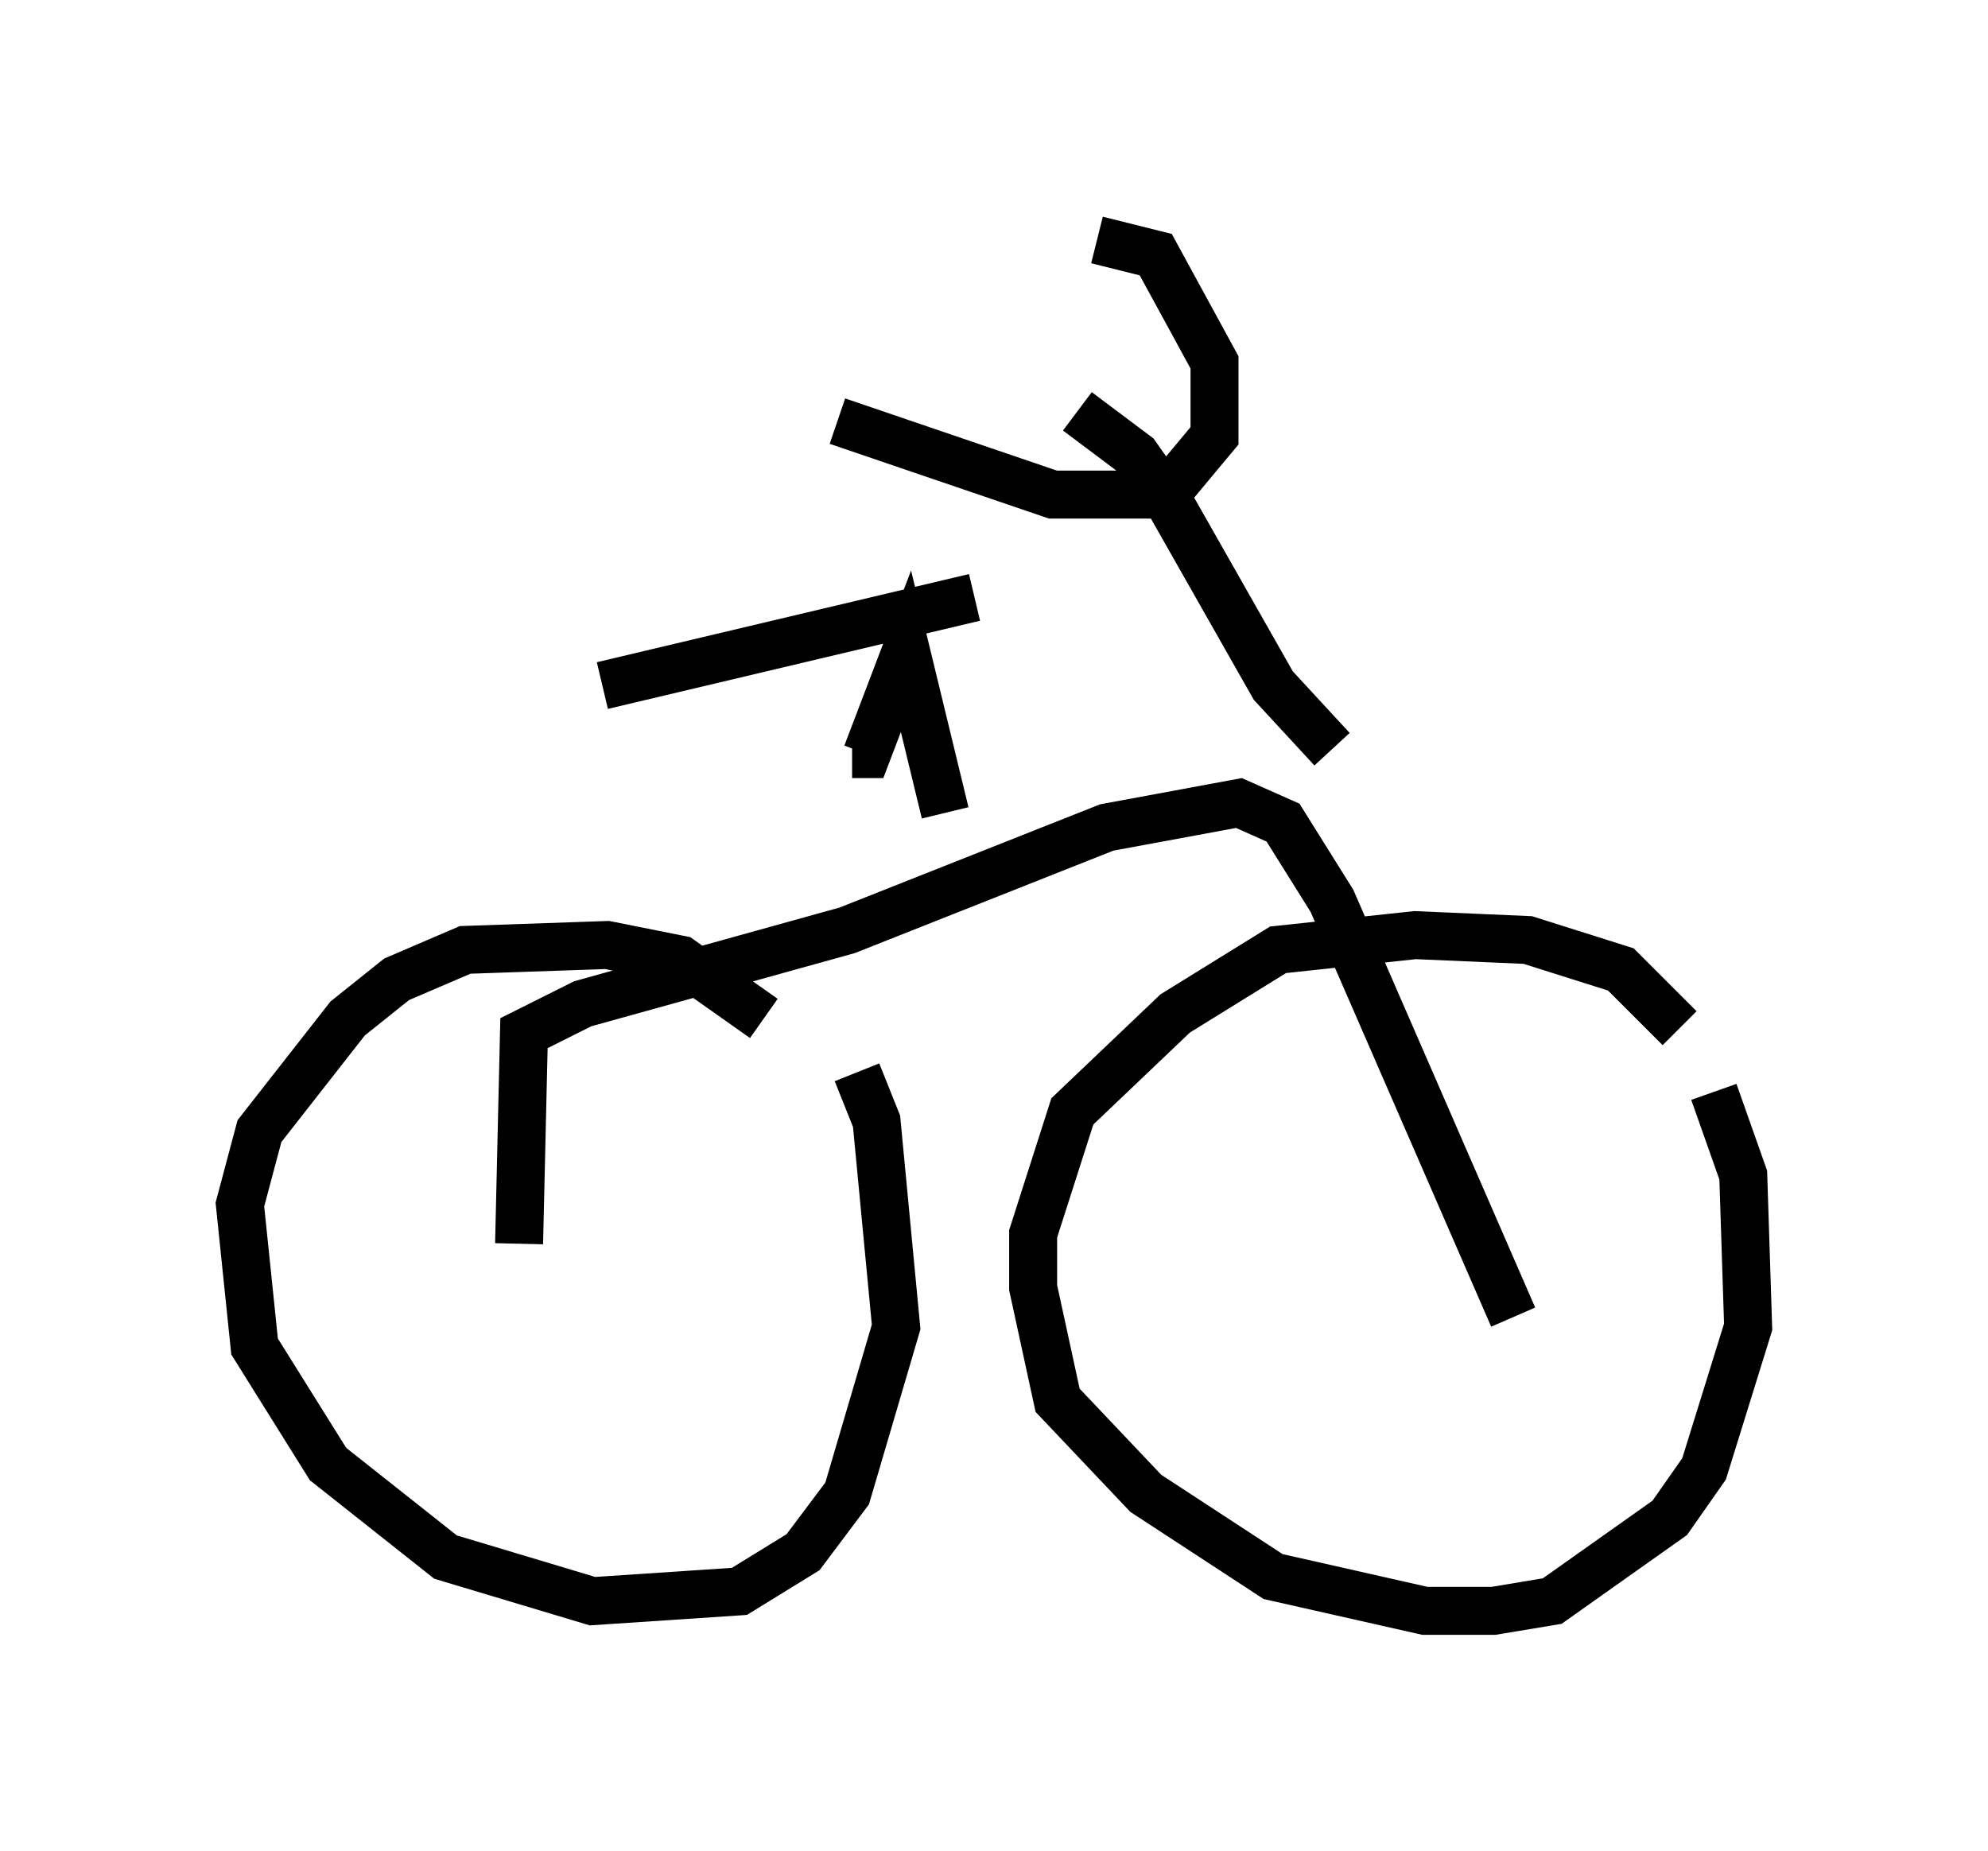 <?xml version="1.0" encoding="utf-8" ?>
<svg baseProfile="full" height="38.584" version="1.1" width="41.442" xmlns="http://www.w3.org/2000/svg" xmlns:ev="http://www.w3.org/2001/xml-events" xmlns:xlink="http://www.w3.org/1999/xlink"><defs /><rect fill="white" height="38.584" width="41.442" x="0" y="0" /><path d="M35.115, 22.559 m-0.102, -1.123 l-1.225, -1.225 -1.94, -0.613 l-2.348, -0.102 -2.858, 0.306 l-2.144, 1.327 -2.144, 2.042 l-0.817, 2.552 0.0, 1.123 l0.51, 2.348 1.838, 1.94 l2.654, 1.735 3.165, 0.715 l1.429, 0.0 1.225, -0.204 l2.45, -1.735 0.715, -1.021 l0.919, -2.96 -0.102, -3.165 l-0.613, -1.735 m-19.804, -1.531 l-1.735, -1.225 -1.531, -0.306 l-2.96, 0.102 -1.429, 0.613 l-1.021, 0.817 -1.838, 2.348 l-0.408, 1.531 0.306, 2.96 l1.531, 2.45 2.45, 1.94 l3.063, 0.919 3.063, -0.204 l1.327, -0.817 0.919, -1.225 l1.021, -3.471 -0.408, -4.288 l-0.408, -1.021 m13.679, 5.104 l-3.777, -8.677 -1.021, -1.633 l-0.919, -0.408 -2.756, 0.51 l-5.41, 2.144 -5.513, 1.531 l-1.225, 0.613 -0.102, 4.39 m11.638, -17.354 l1.225, 0.919 0.715, 1.021 l2.144, 3.777 1.225, 1.327 m-4.9, -10.617 l1.225, 0.306 1.225, 2.246 l0.0, 1.531 -1.021, 1.225 l-2.348, 0.0 -4.492, -1.531 m2.246, 8.167 l-0.817, -3.369 -0.817, 2.144 l-0.306, 0.0 m2.552, -3.267 l-7.758, 1.838 " fill="none" stroke="black" stroke-width="1" /></svg>